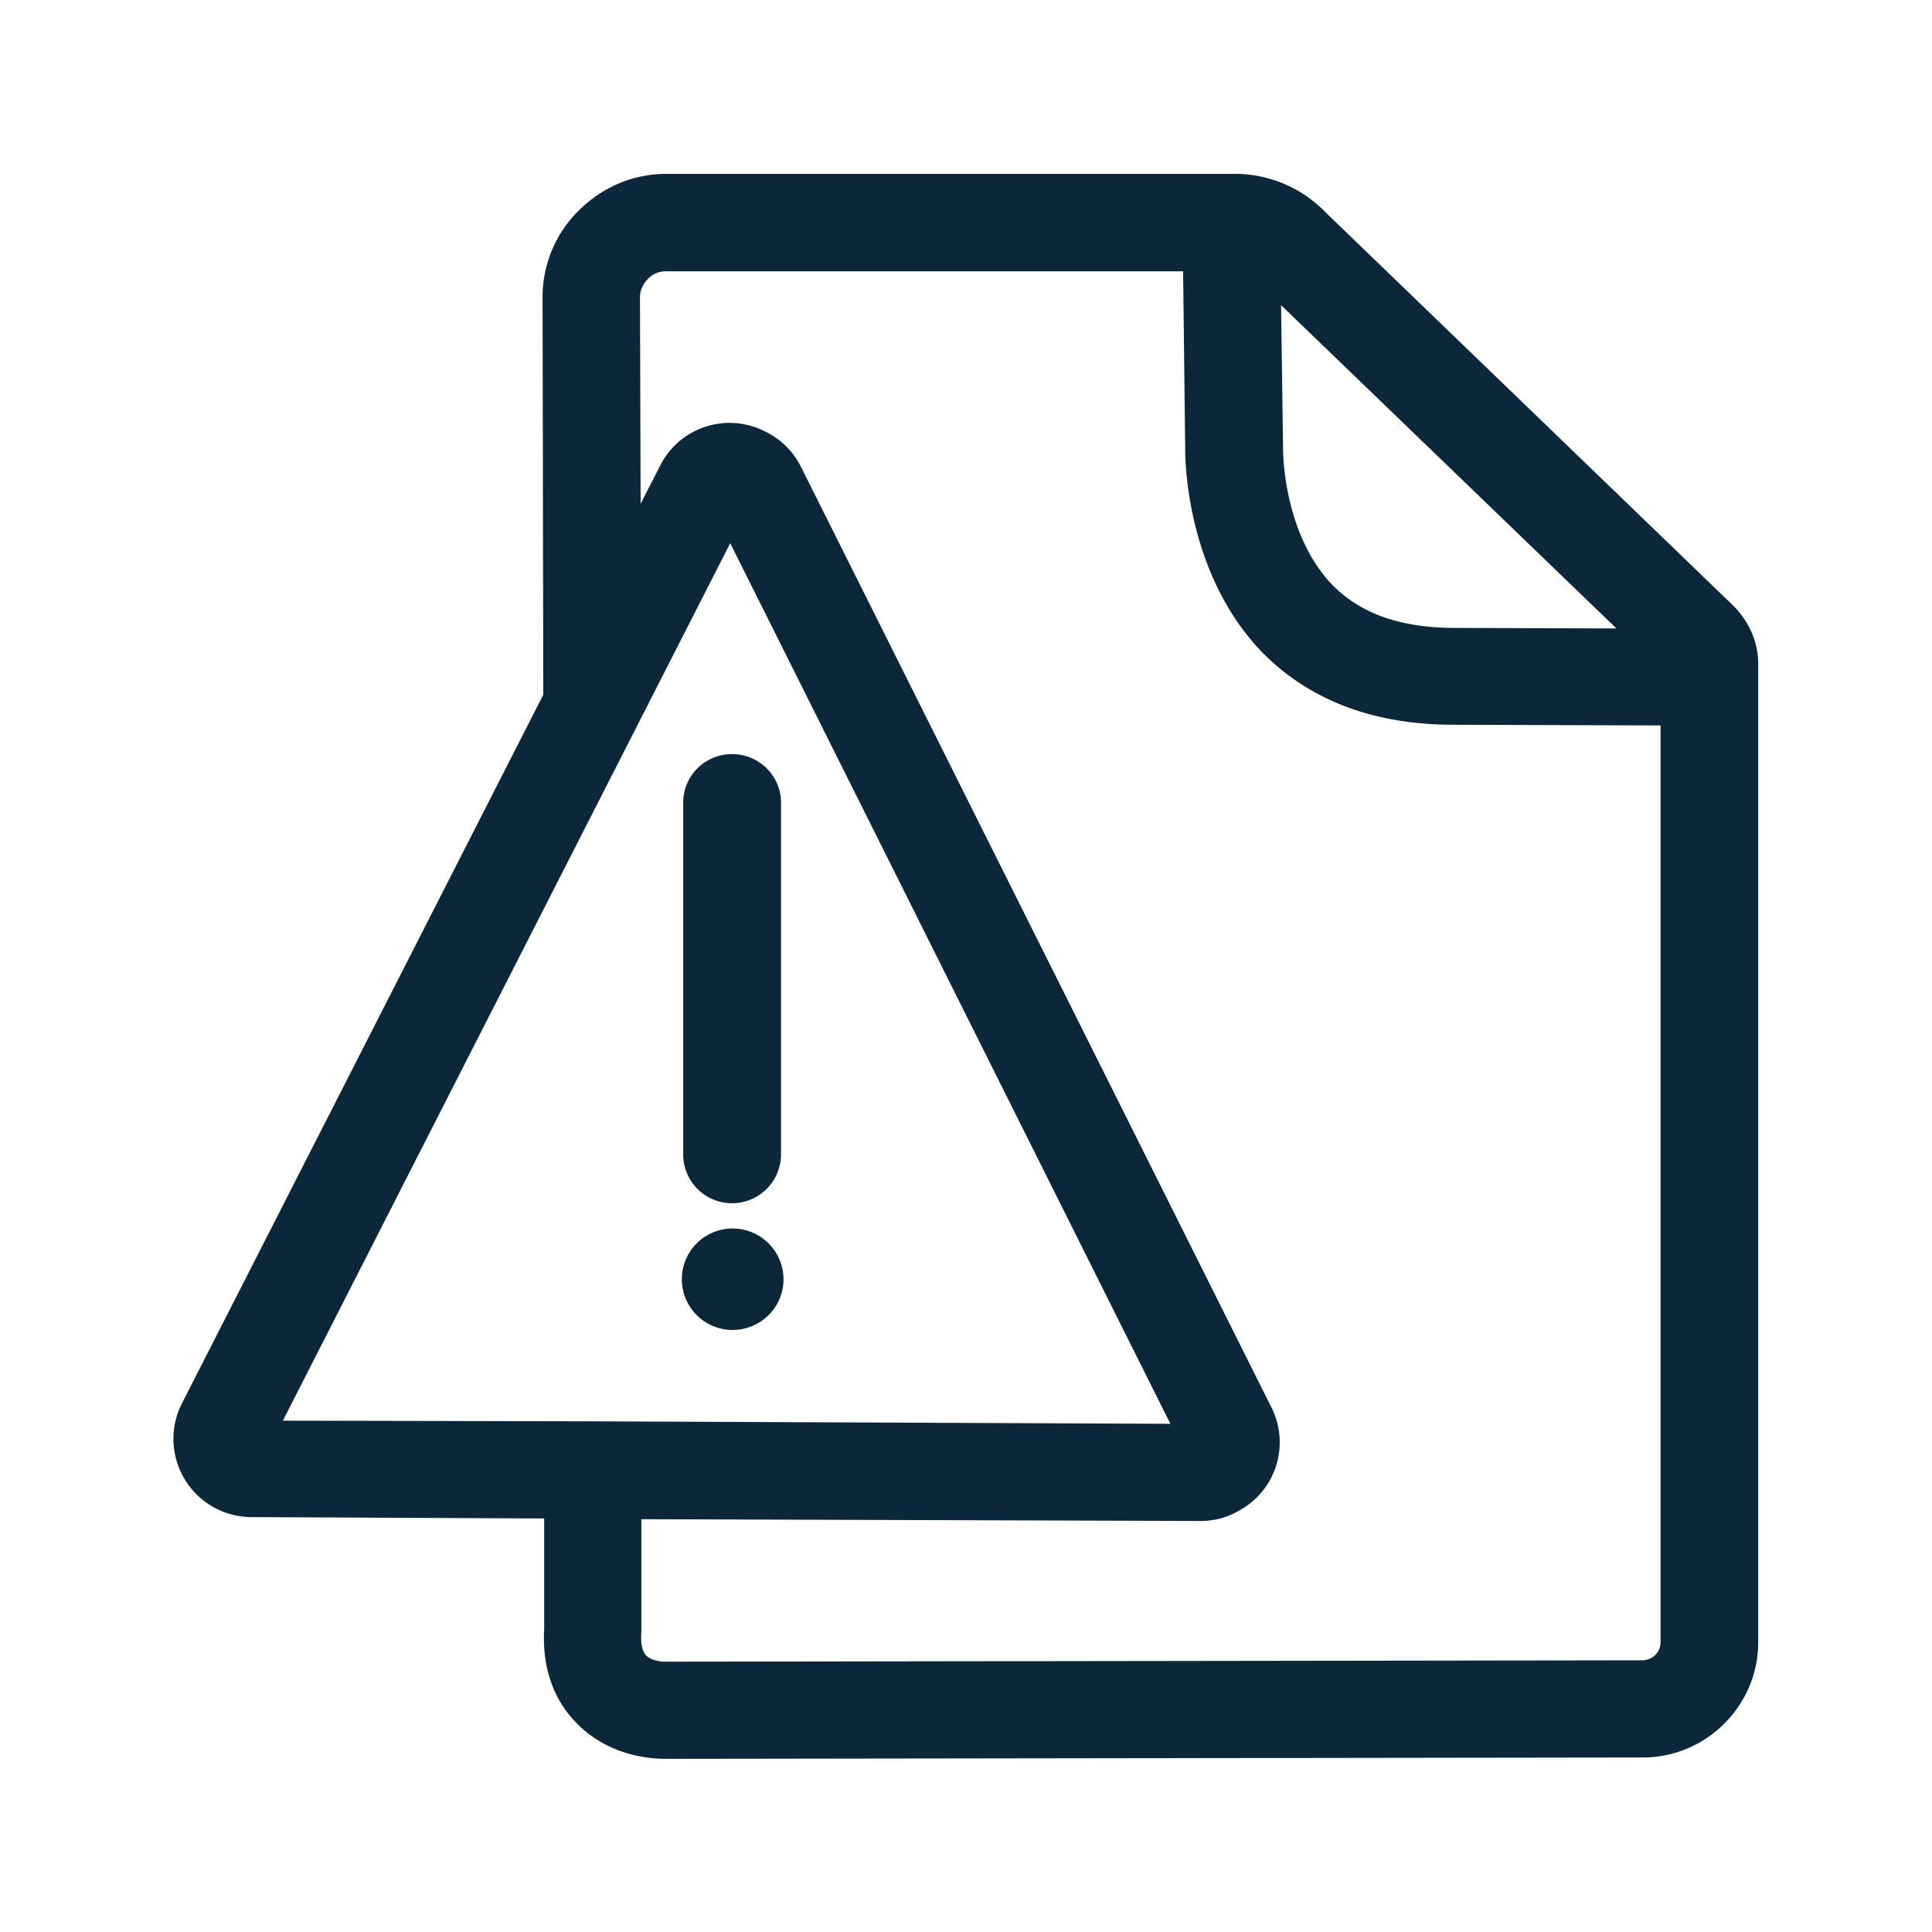 <svg xmlns="http://www.w3.org/2000/svg" width="24" height="24" fill="none"><path fill="#0B2739" d="M21.841 8.247c0-.263-.106-.513-.3-.714l-5.07-4.891a1.57 1.57 0 0 0-1.173-.482h-7.02c-.412 0-.792.163-1.084.451A1.507 1.507 0 0 0 6.74 3.69l.009 4.94-4.482 8.79a.972.972 0 0 0 .852 1.426h.016l3.625.017v1.376c-.025.459.104.854.387 1.15.274.292.677.46 1.131.46l12.132-.017c.784 0 1.431-.644 1.431-1.43zm-1.213.765v11.39c0 .12-.098.223-.23.223l-12.123.017c-.114 0-.204-.03-.252-.081-.056-.065-.064-.177-.056-.289v-1.4l6.922.022h.025c.163 0 .325-.04.462-.12a.965.965 0 0 0 .415-1.297L9.95 5.799a.966.966 0 0 0-.454-.443.966.966 0 0 0-1.303.443l-.235.46-.008-2.57c0-.086.042-.167.098-.223a.305.305 0 0 1 .226-.096h6.423l.026 2.205v.002c0 .095-.003 1.539.963 2.533.583.588 1.367.885 2.33.893zM7.331 17.656l-3.817-.008 5.557-10.9 5.468 10.939zM20.08 7.807 18.026 7.8c-.639-.009-1.117-.177-1.465-.524-.622-.636-.622-1.667-.622-1.689l-.025-1.796zm-10.986 7.14a.606.606 0 0 1-.607-.602V9.97c0-.334.271-.602.607-.602.337 0 .608.271.608.602v4.375a.608.608 0 0 1-.608.602m.639.944a.632.632 0 0 0-.633-.63.63.63 0 1 0 0 1.26c.35 0 .633-.282.633-.63"/></svg>